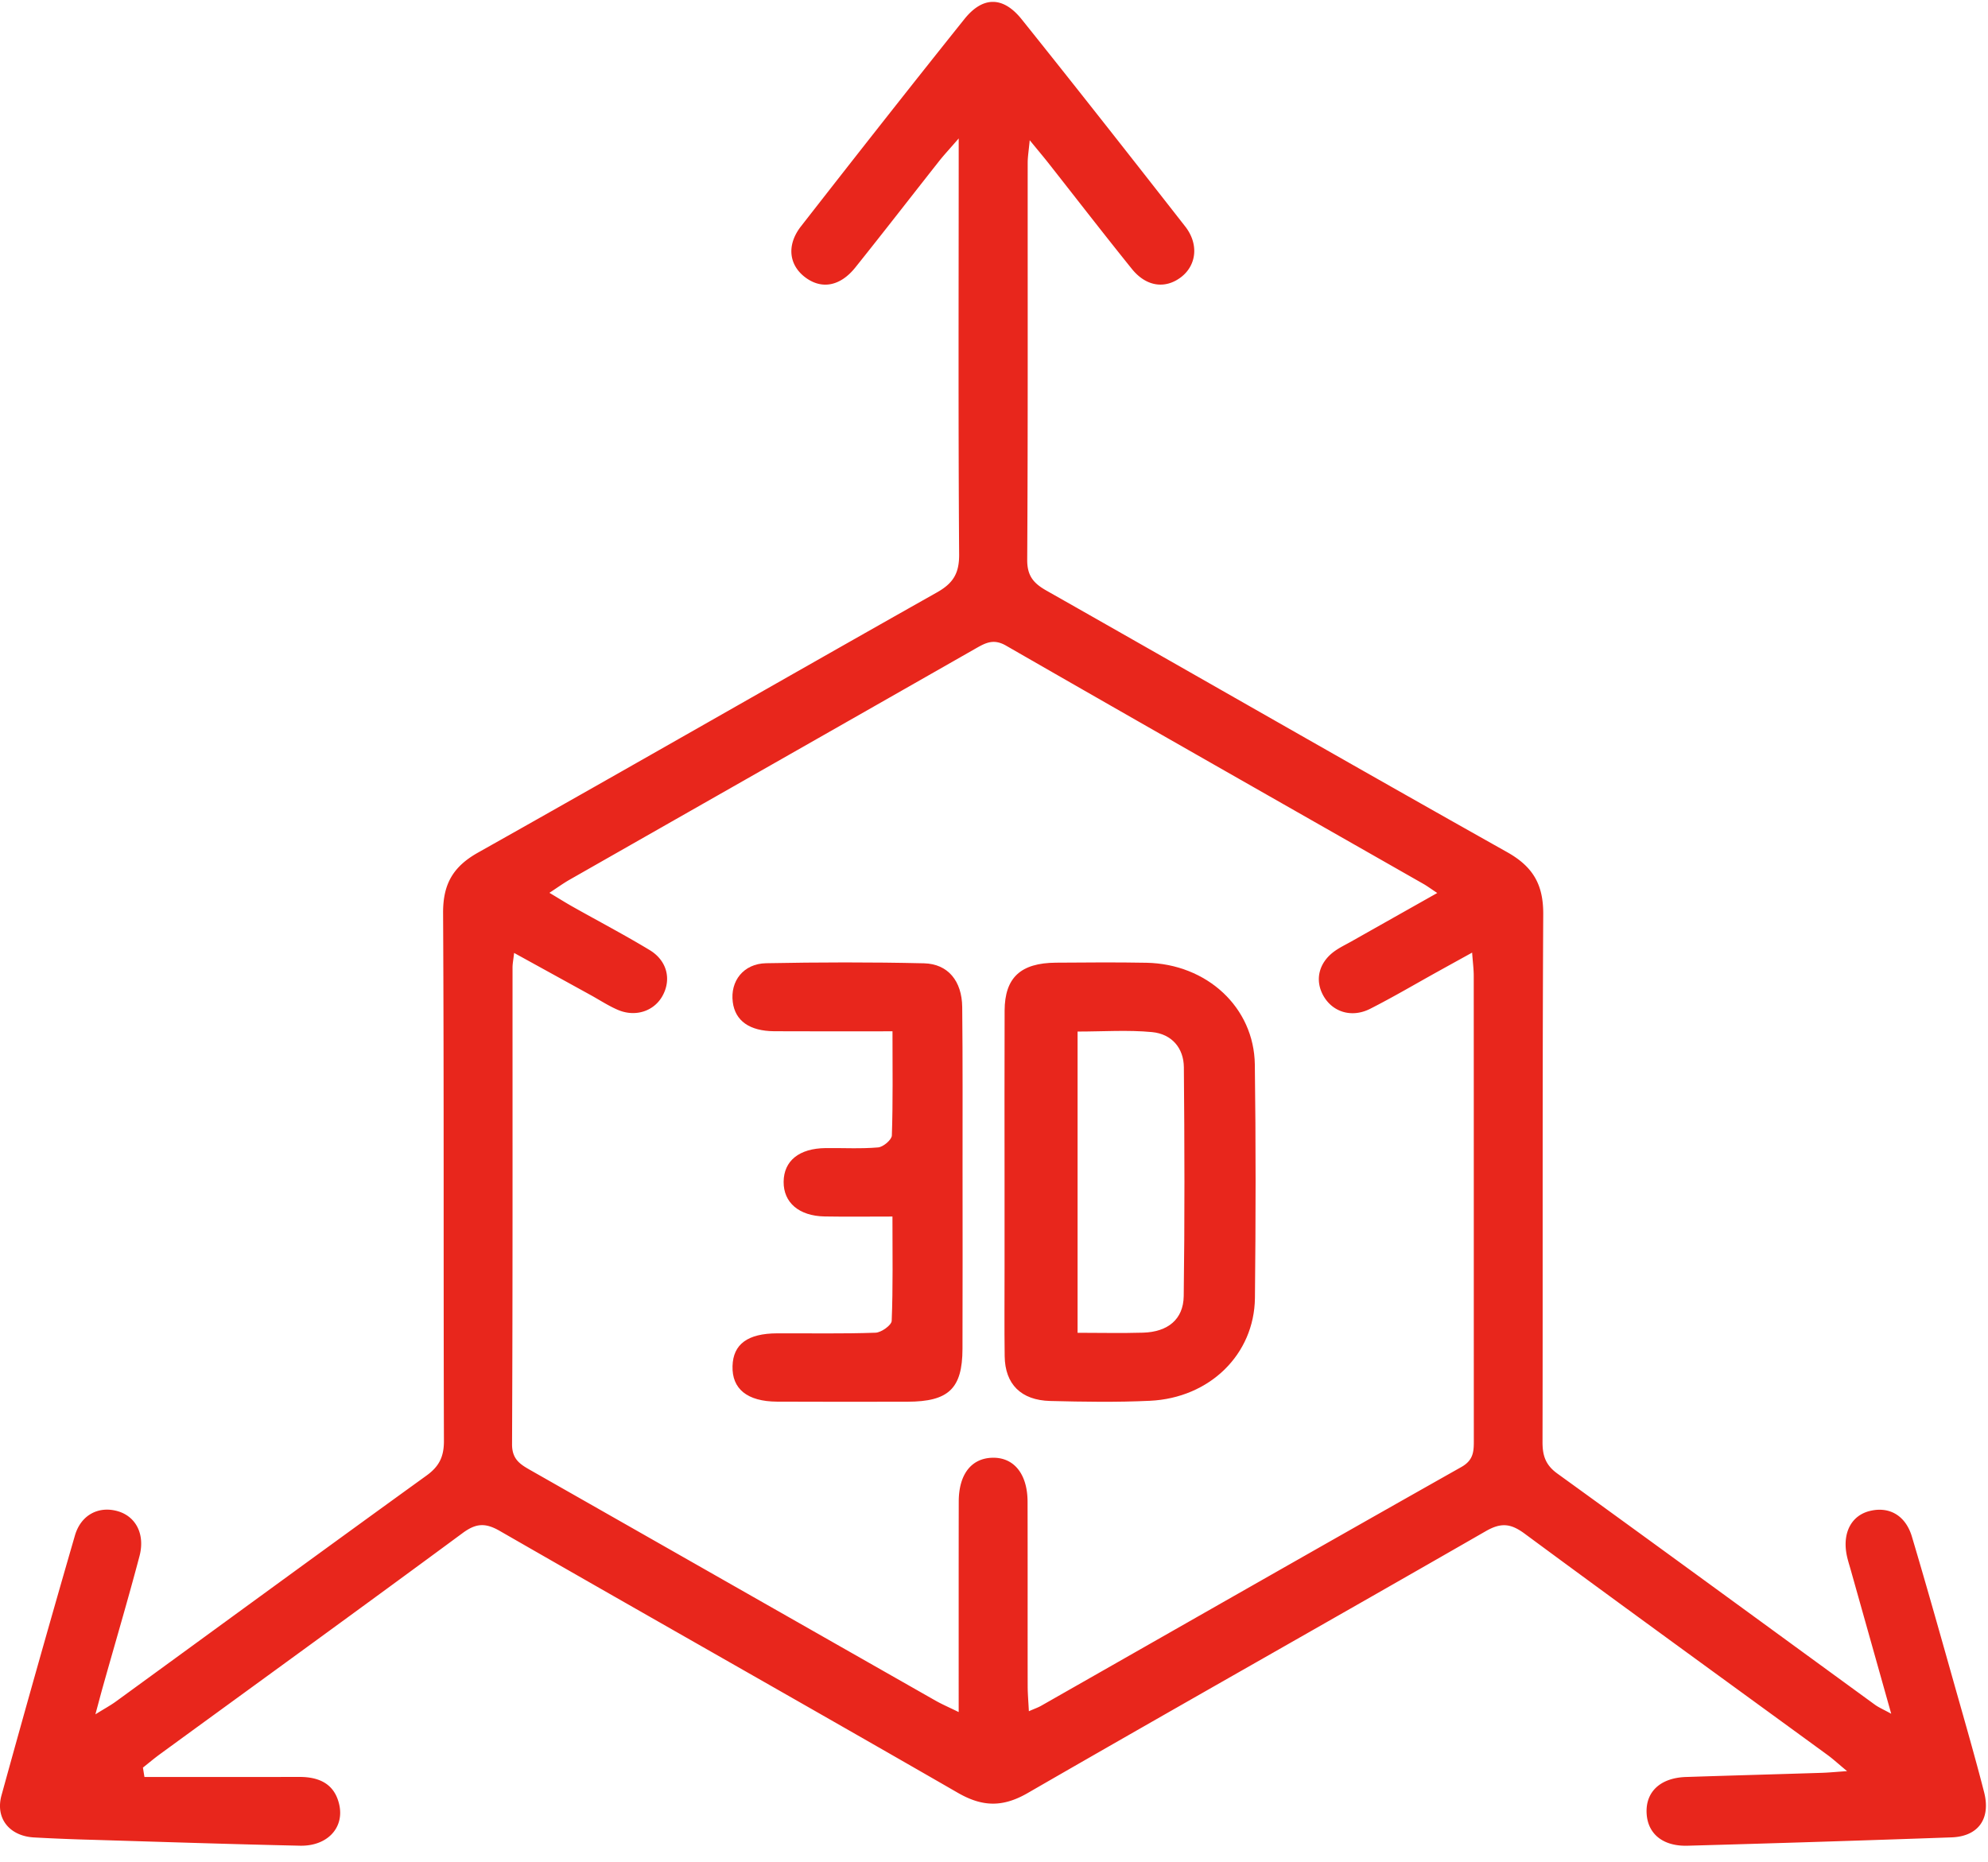 <svg xmlns="http://www.w3.org/2000/svg" width="95" height="89" viewBox="0 0 95 89"><defs><clipPath id="hr7xa"><path d="M0 .09h94.902v88.13H0z"/></clipPath></defs><g><g><g><g/><g clip-path="url(#hr7xa)"><path fill="#e8261c" d="M6.903 84.932c2.467 0 4.933.003 7.4-.002.948-.002 1.681.329 1.907 1.317.254 1.114-.57 1.997-1.87 1.97-3.287-.072-6.573-.18-9.86-.28a98.955 98.955 0 0 1-2.861-.115C.46 87.754-.231 86.918.07 85.815a991.51 991.51 0 0 1 3.509-12.42c.288-.997 1.145-1.43 2.057-1.163.854.251 1.306 1.095 1.03 2.144-.549 2.08-1.16 4.143-1.742 6.213-.104.369-.2.739-.365 1.349.446-.278.73-.43.988-.619 4.942-3.598 9.874-7.21 14.83-10.79.612-.44.839-.906.837-1.66-.027-8.41.005-16.82-.04-25.23-.007-1.37.464-2.21 1.665-2.886 7.326-4.12 14.614-8.31 21.936-12.439.777-.438 1.065-.913 1.059-1.815-.043-6.148-.022-12.297-.021-18.445V6.617c-.461.532-.713.8-.94 1.089-1.335 1.692-2.654 3.398-4.001 5.08-.728.908-1.618 1.058-2.4.464-.776-.59-.89-1.543-.196-2.432 2.586-3.316 5.183-6.624 7.81-9.907.88-1.098 1.849-1.095 2.735.01 2.63 3.282 5.226 6.59 7.816 9.903.666.852.54 1.874-.22 2.439-.753.56-1.65.433-2.329-.41-1.352-1.678-2.67-3.385-4.003-5.078-.237-.3-.485-.592-.878-1.073-.047.5-.097.79-.097 1.079-.004 6.325.014 12.65-.023 18.976-.004.768.305 1.123.913 1.468 7.342 4.163 14.66 8.37 22.02 12.504 1.24.696 1.733 1.552 1.726 2.961-.045 8.41-.016 16.82-.034 25.23-.002.655.146 1.104.708 1.51 5.069 3.665 10.115 7.362 15.17 11.044.186.136.404.227.785.437l-1.933-6.87c-.076-.271-.167-.54-.212-.818-.165-1.014.271-1.79 1.108-2.001.93-.236 1.72.199 2.026 1.224.725 2.433 1.41 4.878 2.1 7.321.461 1.628.93 3.255 1.35 4.894.326 1.273-.282 2.113-1.556 2.158-4.205.149-8.41.282-12.616.399-1.164.032-1.879-.552-1.952-1.495-.082-1.06.634-1.75 1.881-1.79 2.156-.071 4.312-.13 6.467-.198.337-.01.673-.044 1.228-.082-.423-.35-.669-.579-.938-.775-4.824-3.52-9.661-7.023-14.465-10.571-.665-.492-1.129-.546-1.865-.122-7.286 4.19-14.61 8.316-21.891 12.517-1.193.687-2.161.664-3.337-.014-7.283-4.196-14.603-8.328-21.89-12.517-.69-.397-1.136-.367-1.773.103-4.805 3.547-9.641 7.05-14.466 10.57-.278.203-.54.426-.811.64l.072.448m61.78-42.25c-.353-.234-.493-.338-.644-.425-6.657-3.794-13.32-7.578-19.962-11.398-.592-.34-.97-.138-1.441.13-6.472 3.691-12.948 7.373-19.422 11.061-.289.165-.56.362-.958.623.455.272.775.474 1.105.66 1.23.693 2.483 1.35 3.69 2.08.84.51 1.045 1.42.598 2.205-.41.718-1.289 1.007-2.125.649-.452-.195-.869-.47-1.302-.709l-3.654-2.012c-.039.352-.075.523-.075.694-.002 7.596.011 15.192-.023 22.787-.003.735.402.97.899 1.252 6.445 3.666 12.888 7.337 19.334 11.003.313.178.646.32 1.11.548 0-3.496-.003-6.78.003-10.062.002-1.295.596-2.062 1.594-2.093 1.036-.033 1.692.768 1.695 2.105.007 2.932 0 5.865.005 8.797 0 .367.033.735.057 1.213.286-.126.447-.18.591-.263 6.69-3.807 13.373-7.627 20.077-11.41.607-.342.595-.785.595-1.319-.003-7.383 0-14.767-.004-22.15 0-.325-.044-.65-.077-1.117-.65.359-1.14.629-1.628.9-1.08.598-2.145 1.228-3.247 1.787-.87.44-1.772.161-2.216-.596-.44-.75-.251-1.594.5-2.146.256-.187.546-.324.823-.48 1.311-.741 2.623-1.48 4.101-2.314"/></g></g><g><path fill="#e8261c" d="M48.007 48.306c.007-1.58.765-2.282 2.454-2.294 1.441-.01 2.882-.023 4.322.004 2.892.056 5.145 2.134 5.181 4.866.05 3.718.045 7.436.005 11.153-.03 2.698-2.162 4.783-5.019 4.917-1.585.075-3.177.049-4.764.009-1.398-.035-2.158-.806-2.176-2.136-.019-1.402-.005-2.806-.006-4.208v-4.21c0-2.7-.008-5.4.003-8.101zm3.487 15.396c1.087 0 2.11.025 3.132-.006 1.177-.036 1.923-.632 1.94-1.746.05-3.646.039-7.293.007-10.94-.008-.904-.565-1.588-1.52-1.68-1.159-.11-2.337-.026-3.559-.026z"/></g><g><path fill="#e8261c" d="M42.647 58.146c-1.202 0-2.219.014-3.236-.004-1.231-.022-1.973-.663-1.964-1.66.01-1 .741-1.593 2.002-1.608.838-.01 1.681.04 2.513-.032.245-.021.65-.365.657-.572.055-1.606.03-3.215.03-4.978-1.96 0-3.804.008-5.648-.003-1.187-.008-1.869-.5-1.984-1.393-.13-1.004.511-1.837 1.593-1.858 2.514-.048 5.03-.055 7.544.004 1.145.027 1.813.844 1.827 2.09.028 2.565.014 5.13.016 7.695.001 2.881.007 5.763-.003 8.644-.006 1.899-.663 2.522-2.63 2.525-2.078.004-4.156.007-6.234-.003-1.422-.008-2.158-.608-2.125-1.702.03-1.045.723-1.558 2.133-1.563 1.568-.006 3.136.026 4.701-.03.276-.01.764-.36.772-.567.065-1.606.036-3.216.036-4.985"/></g></g></g></svg>